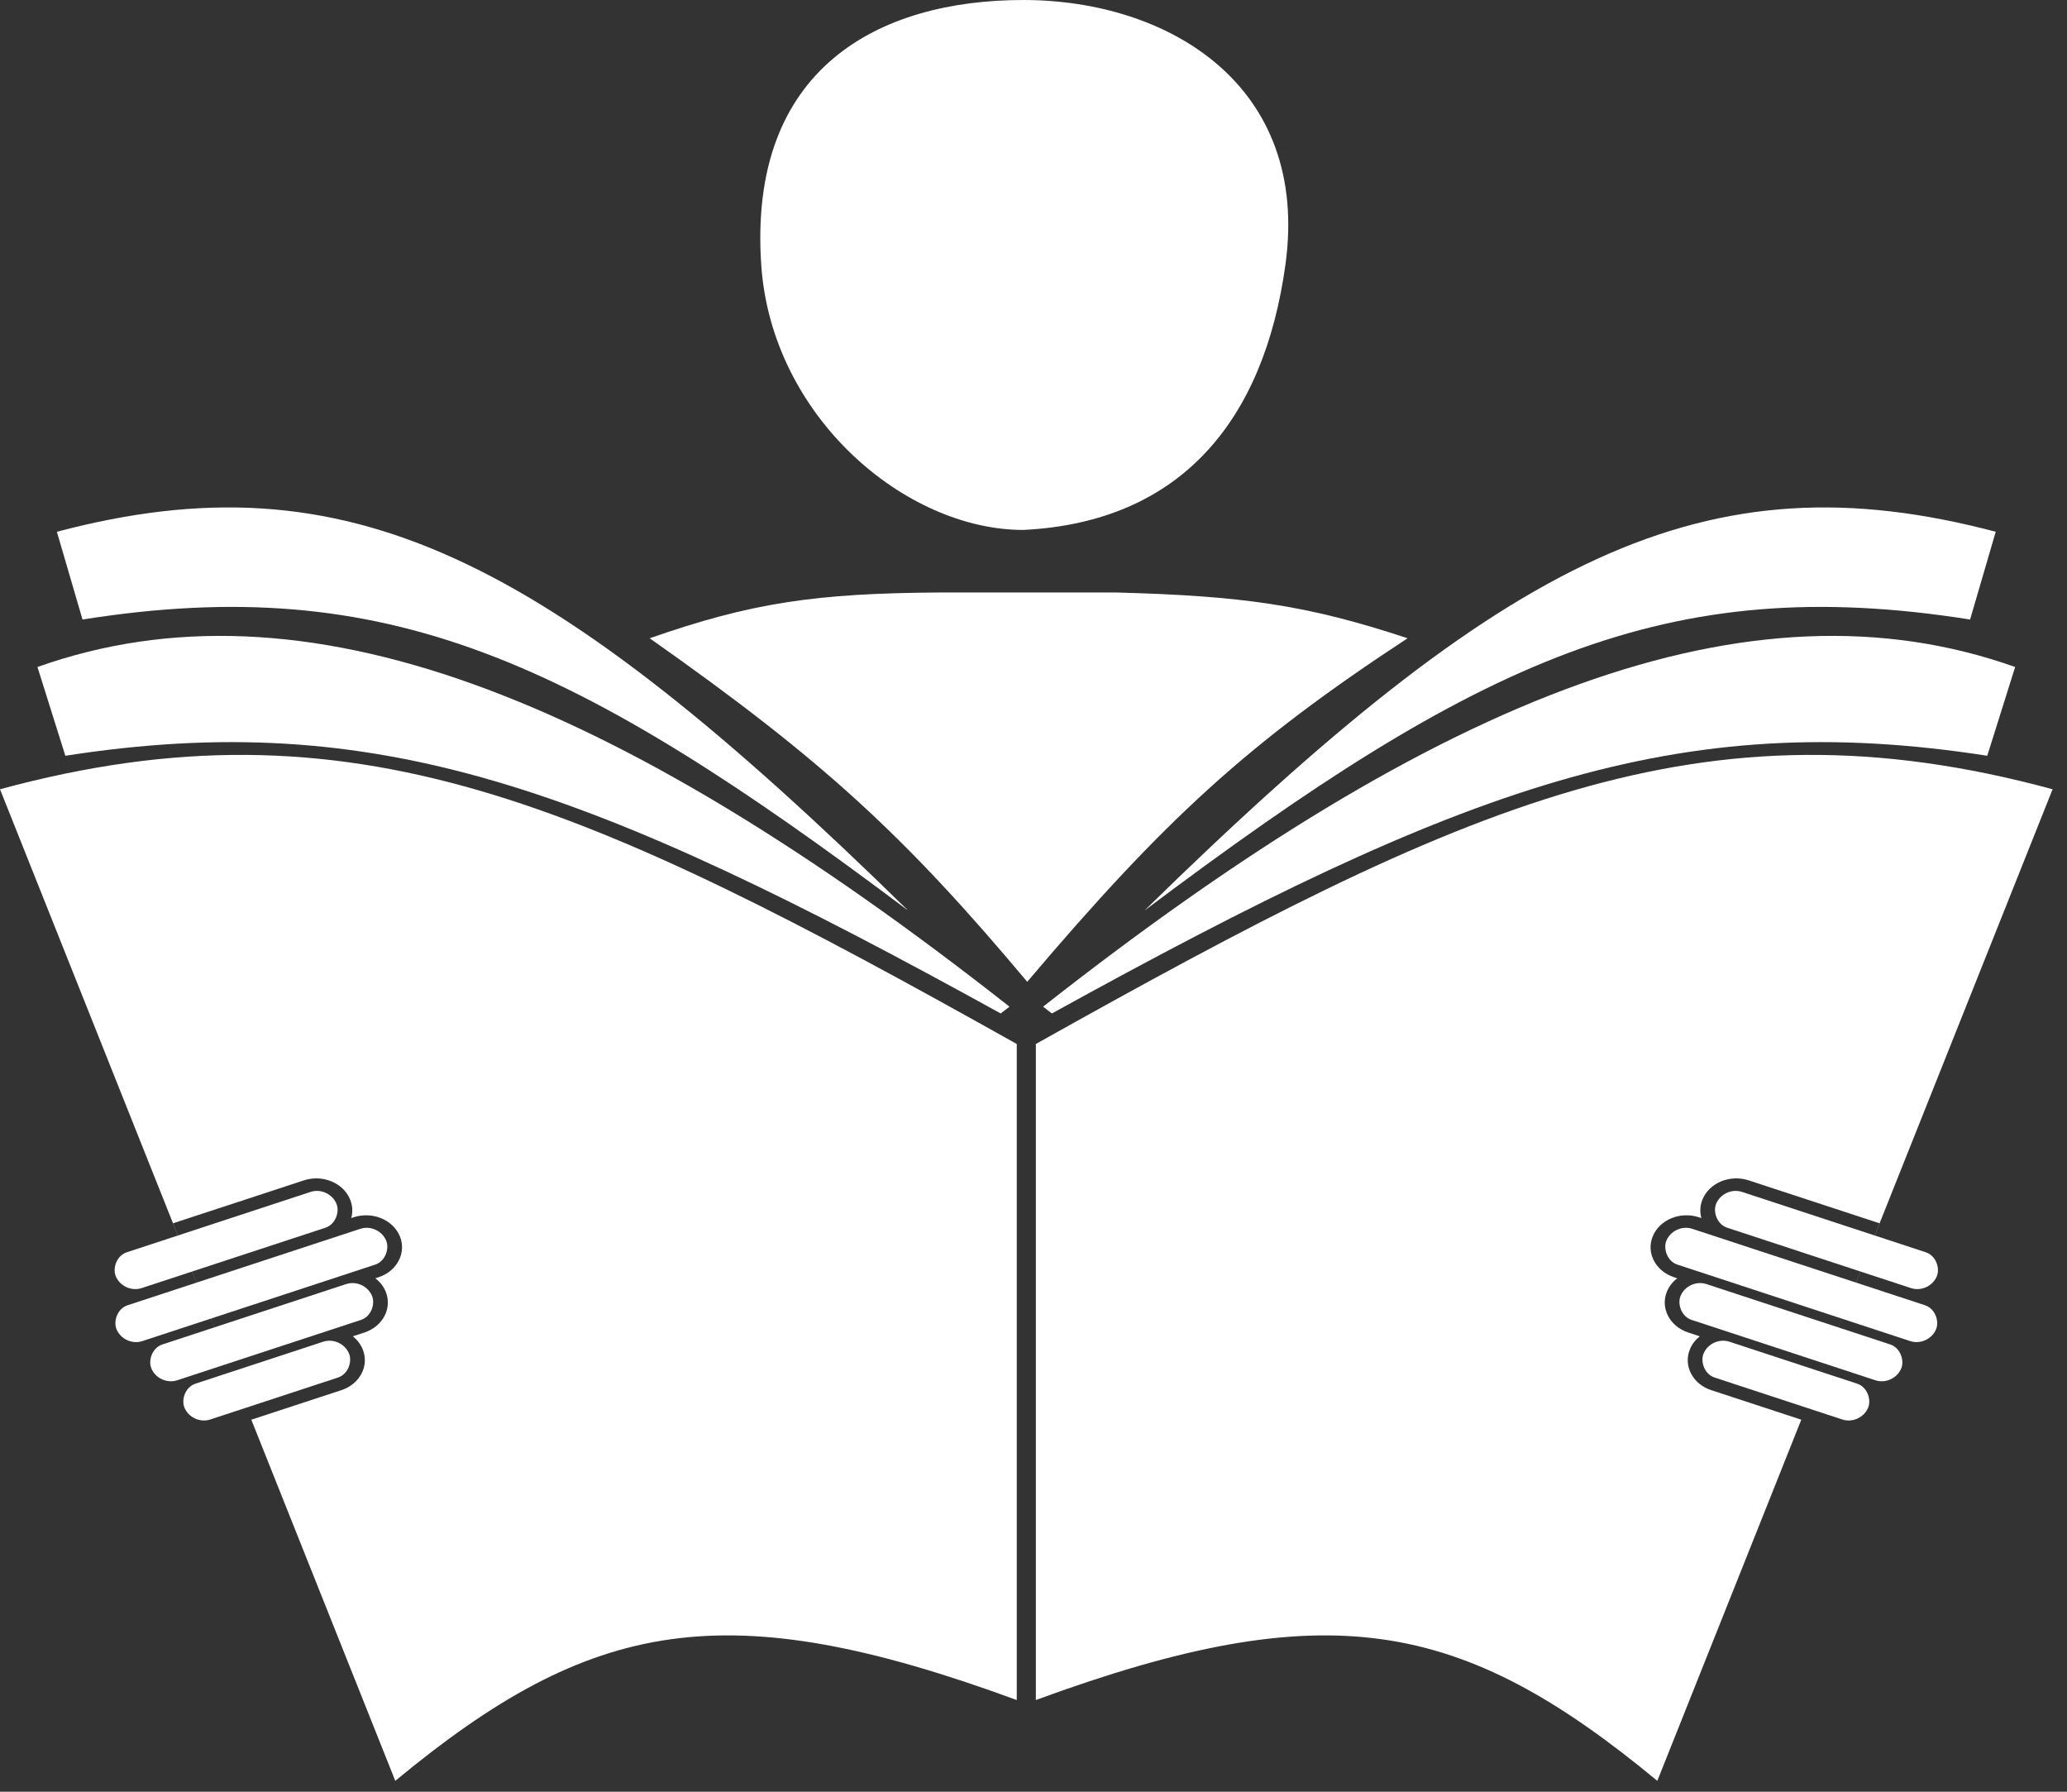 <svg width="60" height="52" viewBox="0 0 60 52" fill="none" xmlns="http://www.w3.org/2000/svg">
<rect x="0" y="0" width="60" height="52" fill="#333333" stroke="none"/>
<g id="Logo">
<path id="Vector 1" d="M40.858 18.524C37.92 17.549 36.037 17.292 32.382 17.195H29.818H27.297C23.676 17.217 21.816 17.491 18.858 18.524C23.855 22.038 26.242 24.228 29.818 28.494C33.817 23.776 36.222 21.565 40.858 18.524Z" fill="white"/>
<path id="Ellipse 1" d="M37.312 7.69C36.688 12.195 34.286 15.153 29.705 15.38C26.274 15.38 22.395 12.085 22.097 7.69C21.709 1.98 25.503 0 29.705 0C33.906 0 38.037 2.462 37.312 7.69Z" fill="white"/>
<g id="Group 2">
<path id="Vector 2" d="M57.931 15.433C49.486 13.203 43.771 16.094 33.221 26.427C42.92 19.135 48.372 16.584 57.187 17.98L57.931 15.433Z" fill="white"/>
<path id="Vector 3" d="M57.685 21.934L58.495 19.358C50.823 16.631 41.842 20.127 30.279 29.216L30.534 29.413C42.478 22.822 48.661 20.53 57.685 21.934Z" fill="white"/>
<path id="Exclude" fill-rule="evenodd" clip-rule="evenodd" d="M30.068 30.299V49.339C38.523 46.235 42.398 46.961 48.108 51.684L52.529 40.596L54.563 35.504L54.56 35.503L59.582 22.906C49.373 20.137 42.55 23.305 30.068 30.299ZM54.56 35.503L50.761 34.257C50.22 34.08 49.62 34.326 49.421 34.807C49.346 34.988 49.338 35.176 49.387 35.351L49.317 35.328C48.776 35.151 48.176 35.396 47.977 35.877C47.777 36.358 48.054 36.891 48.595 37.069L48.687 37.099C48.556 37.198 48.452 37.328 48.388 37.481C48.189 37.962 48.465 38.495 49.006 38.673L49.341 38.783C49.217 38.881 49.117 39.007 49.056 39.155C48.856 39.636 49.133 40.169 49.674 40.346L52.287 41.203L52.529 40.596L54.56 35.503Z" fill="white"/>
<g id="Group 1">
<rect id="Rectangle 6" width="6.743" height="1.125" rx="0.563" transform="matrix(0.95 0.312 -0.383 0.924 50.031 34.416)" fill="white"/>
<rect id="Rectangle 8" width="6.743" height="1.125" rx="0.563" transform="matrix(0.95 0.312 -0.383 0.924 48.998 37.091)" fill="white"/>
<rect id="Rectangle 9" width="5.029" height="1.125" rx="0.563" transform="matrix(0.95 0.312 -0.383 0.924 49.666 38.764)" fill="white"/>
<rect id="Rectangle 7" width="8.24" height="1.125" rx="0.563" transform="matrix(0.95 0.312 -0.383 0.924 48.587 35.487)" fill="white"/>
</g>
</g>
<g id="Group 3">
<path id="Vector 2_2" d="M1.651 15.433C10.096 13.203 15.811 16.094 26.361 26.427C16.662 19.135 11.21 16.584 2.395 17.98L1.651 15.433Z" fill="white"/>
<path id="Vector 3_2" d="M1.897 21.934L1.087 19.358C8.759 16.631 17.74 20.127 29.303 29.216L29.048 29.413C17.104 22.822 10.921 20.53 1.897 21.934Z" fill="white"/>
<path id="Exclude_2" fill-rule="evenodd" clip-rule="evenodd" d="M29.514 30.299V49.339C21.059 46.235 17.184 46.961 11.474 51.684L7.034 40.548L5.019 35.504L5.022 35.503L-1.33514e-05 22.906C10.209 20.137 17.032 23.305 29.514 30.299ZM5.022 35.503L8.821 34.257C9.362 34.08 9.962 34.326 10.161 34.807C10.236 34.988 10.244 35.176 10.195 35.351L10.265 35.328C10.806 35.151 11.406 35.396 11.606 35.877C11.805 36.358 11.528 36.891 10.988 37.069L10.895 37.099C11.026 37.198 11.13 37.328 11.194 37.481C11.393 37.962 11.117 38.495 10.576 38.673L10.241 38.783C10.365 38.881 10.465 39.007 10.526 39.155C10.726 39.636 10.449 40.169 9.908 40.346L7.295 41.203L7.034 40.548L5.022 35.503Z" fill="white"/>
<g id="Group 1_2">
<rect id="Rectangle 6_2" width="6.743" height="1.125" rx="0.563" transform="matrix(-0.95 0.312 0.383 0.924 9.551 34.416)" fill="white"/>
<rect id="Rectangle 8_2" width="6.743" height="1.125" rx="0.563" transform="matrix(-0.95 0.312 0.383 0.924 10.584 37.091)" fill="white"/>
<rect id="Rectangle 9_2" width="5.029" height="1.125" rx="0.563" transform="matrix(-0.95 0.312 0.383 0.924 9.916 38.764)" fill="white"/>
<rect id="Rectangle 7_2" width="8.24" height="1.125" rx="0.563" transform="matrix(-0.95 0.312 0.383 0.924 10.995 35.487)" fill="white"/>
</g>
</g>
</g>
</svg>
